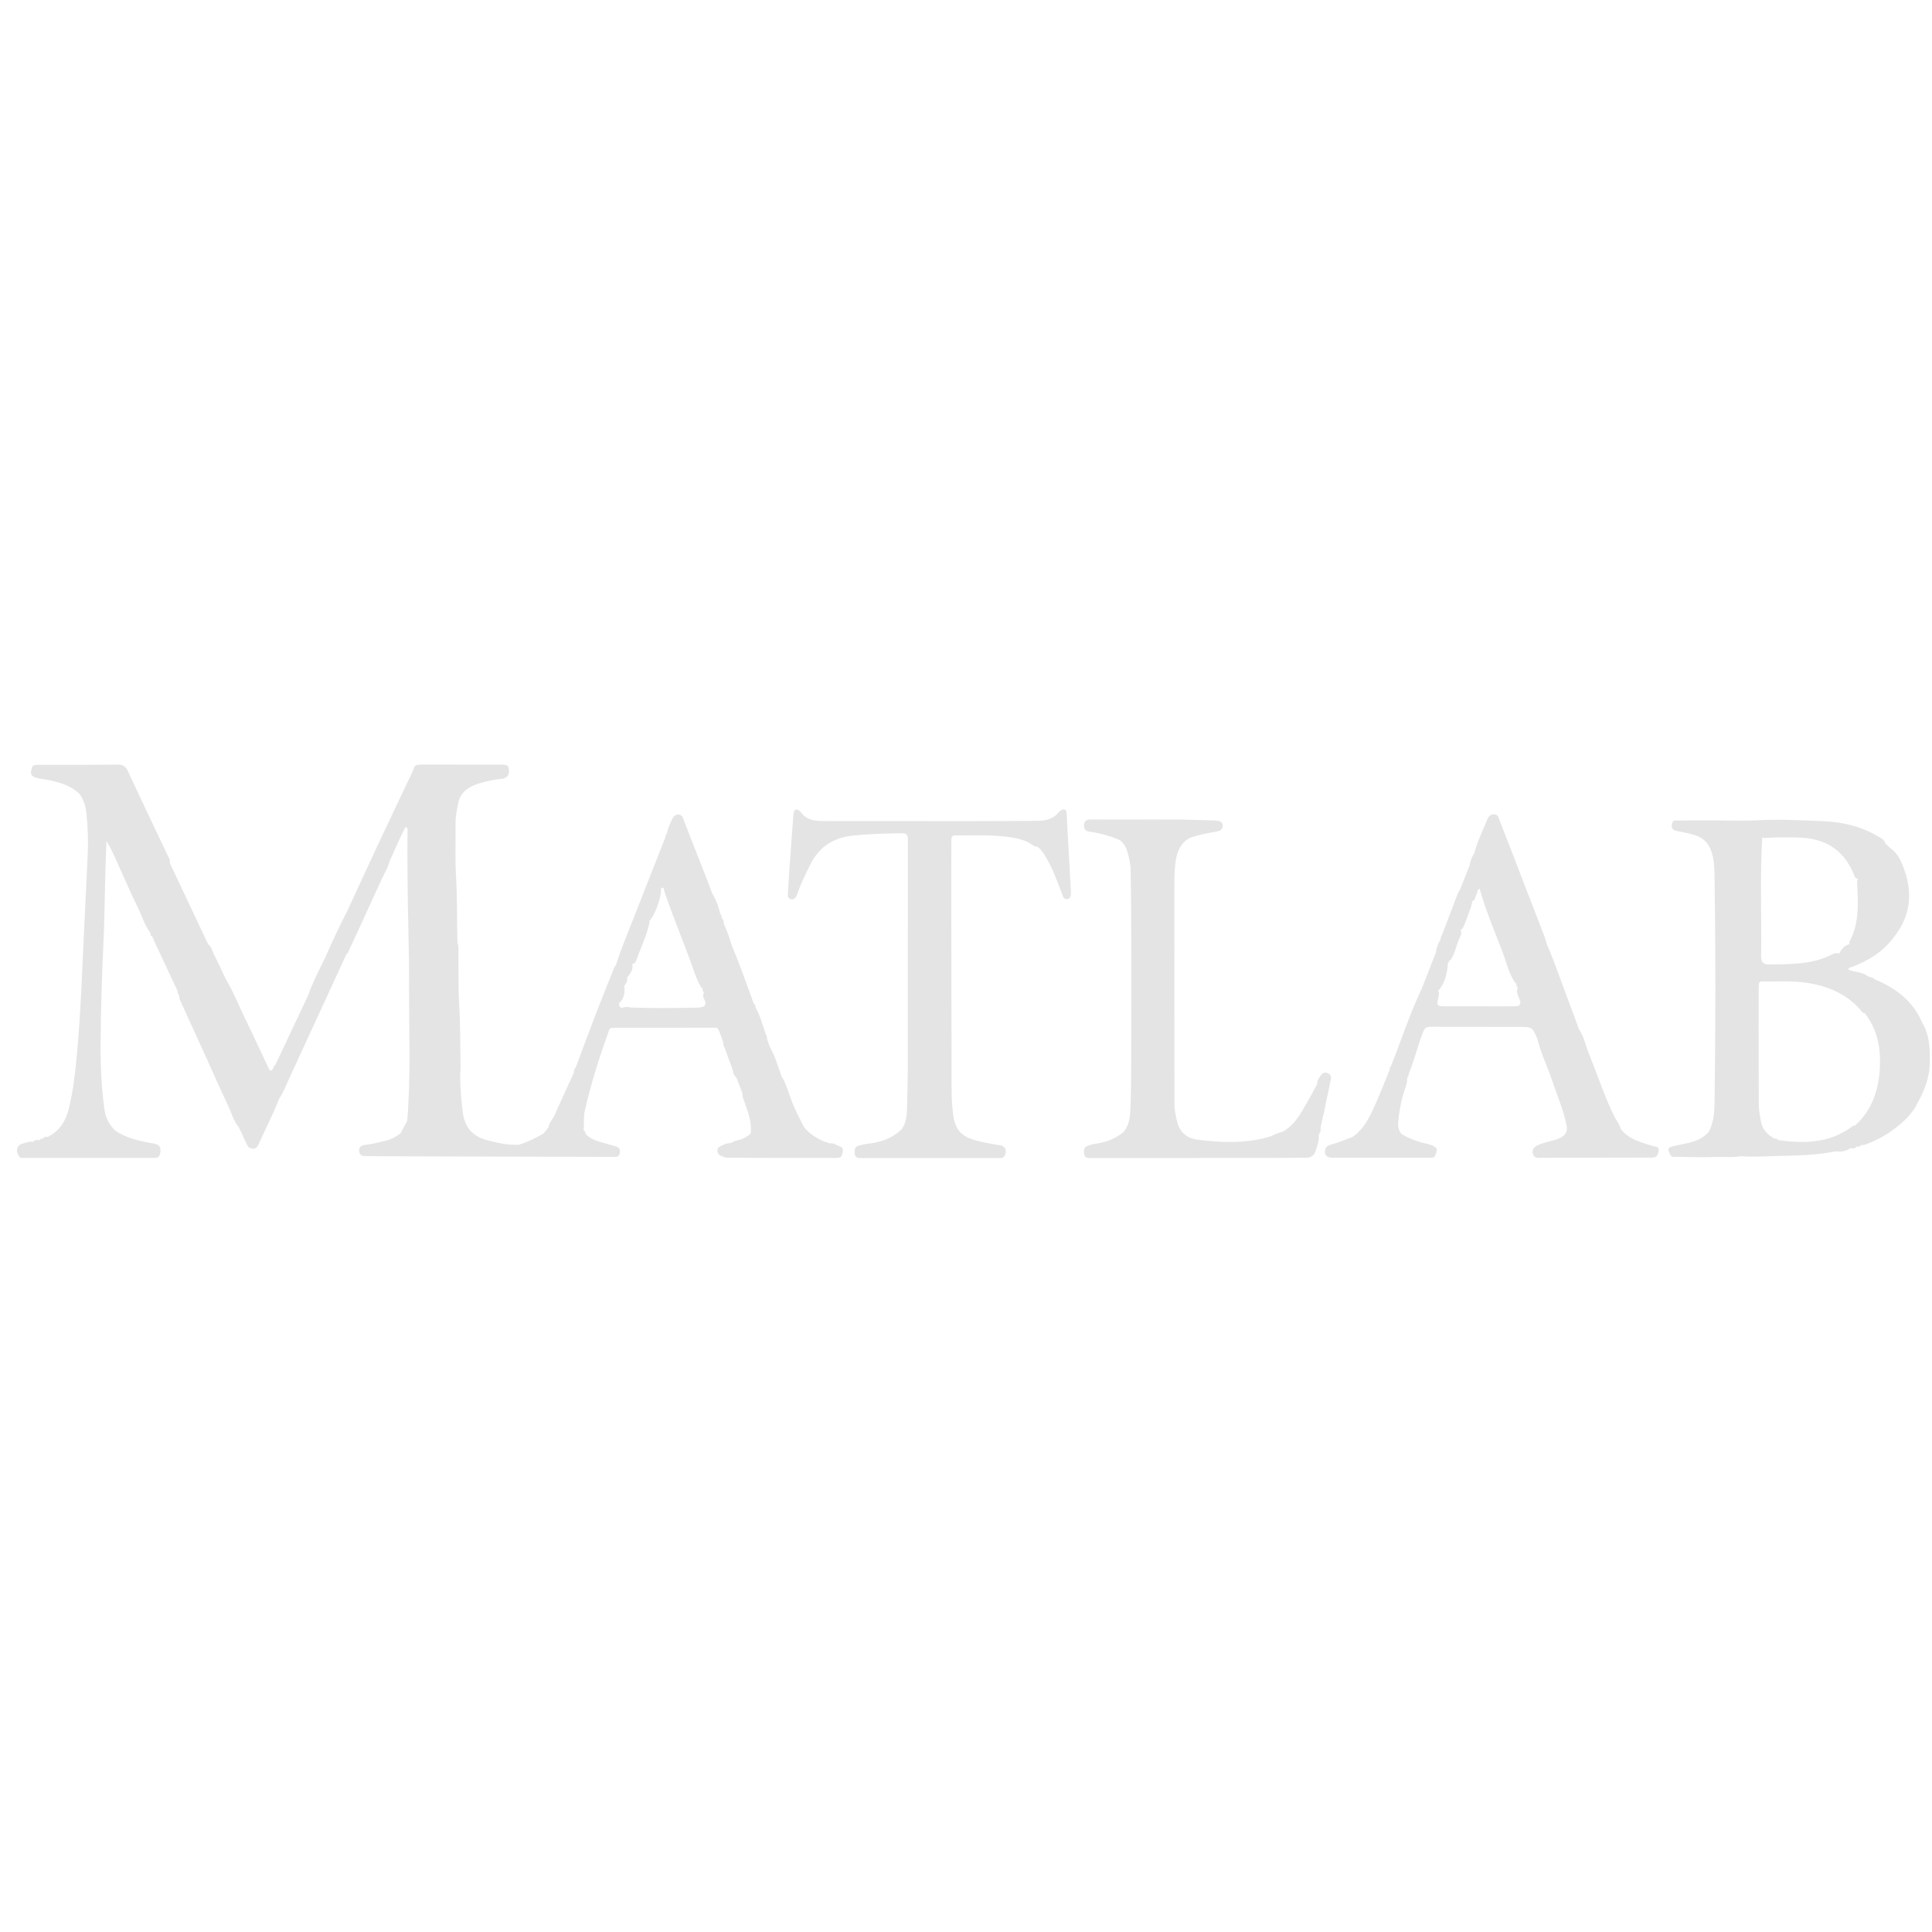 <svg width="101" height="101" viewBox="0 0 101 101" fill="none" xmlns="http://www.w3.org/2000/svg">
<g clip-path="url(#clip0_2336_13601)">
<path d="M55.782 42.968C55.773 42.814 55.779 42.66 55.763 42.507C55.743 42.317 55.641 42.266 55.478 42.356C55.43 42.383 55.38 42.416 55.347 42.459C55.026 42.873 54.575 42.913 54.101 42.913C52.816 42.914 51.53 42.93 50.245 42.93C47.855 42.93 45.466 42.919 43.076 42.922C42.597 42.922 42.151 42.88 41.854 42.439C41.839 42.417 41.814 42.401 41.791 42.385C41.627 42.272 41.534 42.302 41.492 42.492C41.471 42.587 41.469 42.686 41.462 42.784C41.394 43.703 41.325 44.622 41.26 45.541C41.232 45.945 41.212 46.349 41.188 46.753C41.18 46.877 41.209 46.978 41.346 47.008C41.473 47.036 41.562 46.975 41.622 46.868C41.649 46.82 41.667 46.767 41.685 46.714C41.865 46.199 42.107 45.712 42.346 45.223C42.811 44.27 43.571 43.784 44.619 43.678C45.371 43.601 46.123 43.578 46.877 43.564C47.474 43.554 47.464 43.539 47.463 44.165C47.461 47.923 47.465 51.681 47.46 55.438C47.459 56.289 47.435 57.141 47.416 57.993C47.408 58.358 47.363 58.716 47.141 59.026C46.644 59.519 46.023 59.724 45.344 59.794C45.192 59.81 45.042 59.851 44.894 59.889C44.682 59.942 44.673 60.105 44.681 60.285C44.69 60.488 44.806 60.546 44.985 60.541C45.069 60.539 45.153 60.542 45.236 60.542C47.501 60.542 49.765 60.542 52.03 60.541C52.114 60.541 52.198 60.538 52.281 60.541C52.456 60.547 52.531 60.44 52.567 60.292C52.607 60.124 52.561 59.982 52.4 59.906C52.327 59.871 52.239 59.868 52.157 59.853C51.664 59.762 51.17 59.694 50.694 59.511C50.155 59.303 49.919 58.89 49.843 58.366C49.783 57.953 49.751 57.533 49.749 57.116C49.737 53.498 49.735 49.879 49.731 46.26C49.731 45.491 49.736 44.723 49.735 43.954C49.735 43.801 49.743 43.67 49.946 43.672C50.951 43.681 51.959 43.62 52.956 43.791C53.327 43.855 53.691 43.962 54.003 44.192C54.061 44.235 54.121 44.265 54.196 44.247C54.434 44.389 54.564 44.624 54.7 44.85C54.968 45.294 55.151 45.778 55.342 46.258C55.419 46.452 55.485 46.651 55.562 46.846C55.599 46.943 55.669 47.016 55.782 47.004C55.916 46.99 55.973 46.893 55.982 46.773C55.991 46.663 55.983 46.55 55.976 46.439C55.913 45.282 55.846 44.125 55.782 42.968Z" fill="#E4E4E4"/>
<path d="M86.491 59.934C86.332 59.887 86.172 59.843 86.016 59.792C85.527 59.631 85.049 59.453 84.728 59.014C84.655 58.743 84.468 58.53 84.349 58.281C83.847 57.227 83.485 56.118 83.047 55.038C82.881 54.63 82.81 54.182 82.547 53.814C82.33 53.226 82.118 52.636 81.894 52.051C81.562 51.183 81.274 50.299 80.9 49.447C80.898 49.42 80.887 49.394 80.867 49.368C80.827 49.235 80.796 49.099 80.746 48.971C80.398 48.063 80.045 47.156 79.695 46.249C79.266 45.136 78.841 44.02 78.403 42.91C78.348 42.771 78.331 42.561 78.094 42.575C77.907 42.564 77.808 42.698 77.754 42.834C77.522 43.414 77.237 43.974 77.079 44.582C77.094 44.592 77.108 44.601 77.122 44.611C77.12 44.612 77.118 44.613 77.116 44.615C77.104 44.604 77.092 44.593 77.079 44.582C76.943 44.786 76.87 45.013 76.823 45.252C76.657 45.671 76.491 46.09 76.325 46.509C76.289 46.567 76.244 46.621 76.22 46.683C75.943 47.406 75.668 48.129 75.393 48.852C75.409 48.865 75.424 48.878 75.44 48.891C75.439 48.891 75.439 48.892 75.438 48.892C75.423 48.879 75.408 48.865 75.393 48.852C75.331 48.926 75.318 49.014 75.31 49.105C75.186 49.316 75.093 49.539 75.069 49.785C74.817 50.428 74.565 51.07 74.313 51.713C73.693 53.02 73.25 54.396 72.715 55.736C72.721 55.741 72.727 55.746 72.734 55.751C72.733 55.751 72.732 55.751 72.732 55.752C72.731 55.752 72.715 55.736 72.715 55.736C72.665 55.786 72.641 55.844 72.651 55.915C72.442 56.427 72.242 56.944 72.021 57.451C71.7 58.188 71.404 58.944 70.712 59.435C70.345 59.566 69.991 59.73 69.613 59.83C69.469 59.868 69.314 59.918 69.278 60.105C69.224 60.385 69.348 60.525 69.68 60.525C71.352 60.528 73.024 60.526 74.697 60.525C74.806 60.525 74.922 60.543 75.01 60.449C75.178 60.066 75.152 59.986 74.809 59.858C74.744 59.834 74.678 59.811 74.611 59.797C74.161 59.705 73.736 59.548 73.334 59.327C73.303 59.302 73.271 59.277 73.239 59.252C73.106 59.059 73.073 58.848 73.096 58.616C73.139 58.171 73.217 57.735 73.33 57.301C73.414 56.98 73.58 56.678 73.568 56.333C73.635 56.266 73.653 56.182 73.656 56.092C73.94 55.44 74.093 54.743 74.347 54.08C74.492 53.7 74.5 53.679 74.914 53.679C76.41 53.68 77.905 53.682 79.4 53.684C80.107 53.685 80.107 53.686 80.372 54.315C80.544 55.049 80.887 55.723 81.123 56.435C81.39 57.239 81.74 58.016 81.901 58.856C81.949 59.107 81.873 59.26 81.699 59.398C81.566 59.503 81.411 59.557 81.247 59.603C80.94 59.688 80.622 59.746 80.337 59.897C80.115 60.015 80.058 60.233 80.183 60.418C80.28 60.562 80.428 60.528 80.563 60.527C82.46 60.524 84.356 60.52 86.253 60.516C86.323 60.516 86.394 60.52 86.461 60.509C86.63 60.481 86.68 60.342 86.705 60.205C86.736 60.05 86.683 59.93 86.491 59.934ZM75.153 49.785C75.153 49.787 75.153 49.789 75.153 49.791C75.153 49.791 75.153 49.791 75.153 49.791C75.149 49.789 75.146 49.787 75.142 49.786L75.153 49.785ZM75.671 50.385V50.384C75.672 50.384 75.673 50.382 75.674 50.381C75.724 50.343 75.748 50.293 75.745 50.232C75.774 50.226 75.801 50.212 75.826 50.192C76.082 49.835 76.13 49.392 76.319 49.006C76.379 48.885 76.431 48.748 76.35 48.609C76.49 48.557 76.518 48.417 76.57 48.299C76.693 48.018 76.781 47.723 76.894 47.438C76.919 47.348 76.931 47.255 76.958 47.165C76.965 47.142 76.972 47.118 76.977 47.095C77.141 47.064 77.112 46.877 77.179 46.769C77.241 46.668 77.216 46.505 77.35 46.455C77.661 47.575 78.118 48.643 78.533 49.724C78.746 50.278 78.864 50.875 79.209 51.376C79.229 51.391 79.249 51.402 79.272 51.407C79.266 51.478 79.273 51.544 79.32 51.597L79.321 51.598C79.325 51.602 79.328 51.606 79.332 51.61C79.339 51.616 79.345 51.621 79.352 51.626C79.355 51.628 79.357 51.63 79.36 51.632C79.36 51.635 79.361 51.638 79.361 51.641C79.349 51.649 79.338 51.661 79.327 51.676C79.26 51.883 79.366 52.059 79.435 52.236C79.533 52.486 79.47 52.608 79.192 52.607C78.941 52.606 78.691 52.607 78.44 52.608C77.492 52.608 76.544 52.61 75.597 52.606C75.1 52.604 75.094 52.594 75.202 52.12C75.223 52.023 75.24 51.929 75.196 51.835C75.189 51.823 75.18 51.814 75.172 51.807C75.543 51.419 75.635 50.925 75.691 50.419C75.684 50.408 75.677 50.4 75.669 50.393C75.669 50.391 75.67 50.388 75.671 50.385ZM70.826 59.453C70.821 59.457 70.817 59.462 70.812 59.467C70.812 59.467 70.812 59.467 70.812 59.467C70.81 59.46 70.808 59.455 70.805 59.449C70.812 59.451 70.819 59.452 70.826 59.453C70.826 59.453 70.826 59.453 70.826 59.453ZM80.85 49.561C80.847 49.557 80.844 49.553 80.842 49.55C80.845 49.55 80.848 49.55 80.851 49.55C80.851 49.554 80.851 49.557 80.85 49.561ZM72.734 55.922C72.734 55.923 72.734 55.923 72.734 55.923L72.736 55.923C72.735 55.927 72.734 55.931 72.733 55.934V55.935V55.935C72.725 55.929 72.717 55.923 72.708 55.92C72.716 55.921 72.725 55.922 72.734 55.922ZM73.294 59.375C73.293 59.377 73.293 59.379 73.293 59.38L73.292 59.38C73.292 59.379 73.292 59.379 73.291 59.379C73.292 59.378 73.293 59.377 73.294 59.375Z" fill="#E4E4E4"/>
<path d="M43.878 59.919C43.858 59.941 43.848 59.966 43.846 59.991C43.843 59.984 43.84 59.978 43.836 59.971C43.85 59.953 43.864 59.936 43.878 59.919C43.82 59.894 43.762 59.87 43.703 59.845C43.692 59.856 43.681 59.869 43.67 59.881C43.681 59.869 43.692 59.856 43.703 59.845C43.599 59.766 43.48 59.762 43.357 59.772C43.274 59.743 43.2 59.683 43.105 59.691C42.699 59.501 42.312 59.283 42.031 58.919C41.819 58.509 41.604 58.102 41.432 57.673C41.245 57.192 41.115 56.688 40.845 56.242C40.676 55.731 40.518 55.215 40.25 54.743C40.199 54.599 40.147 54.453 40.096 54.309C40.109 54.212 40.078 54.126 40.025 54.047C39.872 53.603 39.755 53.144 39.531 52.727C39.522 52.702 39.508 52.676 39.488 52.651L39.488 52.649C39.509 52.571 39.486 52.512 39.409 52.479C39.032 51.438 38.662 50.395 38.236 49.372C38.139 48.992 37.992 48.63 37.832 48.273C37.837 48.177 37.831 48.084 37.747 48.016C37.746 47.991 37.737 47.969 37.721 47.949C37.733 47.878 37.709 47.821 37.649 47.78V47.78C37.581 47.417 37.443 47.082 37.266 46.762C37.261 46.739 37.248 46.717 37.228 46.694C37.15 46.485 37.074 46.275 36.993 46.067C36.583 45.017 36.172 43.967 35.76 42.918C35.706 42.779 35.682 42.602 35.489 42.584C35.287 42.564 35.18 42.718 35.116 42.868C35.018 43.096 34.896 43.319 34.869 43.573C34.818 43.621 34.786 43.677 34.794 43.75C34.204 45.247 33.609 46.742 33.026 48.242C32.74 48.978 32.427 49.704 32.197 50.462C32.103 50.553 32.071 50.675 32.025 50.792C31.729 51.544 31.423 52.292 31.133 53.047C30.779 53.969 30.437 54.897 30.09 55.823C30.014 55.892 29.99 55.978 30.003 56.077C29.951 56.19 29.898 56.303 29.846 56.416C29.564 57.034 29.274 57.65 29.004 58.273C28.905 58.501 28.709 58.678 28.674 58.936C28.674 58.936 28.674 58.936 28.675 58.936C28.588 59.044 28.502 59.151 28.415 59.258C28.415 59.258 28.415 59.258 28.415 59.258C28.415 59.258 28.415 59.258 28.415 59.258C28.005 59.492 27.584 59.702 27.132 59.843C27.13 59.844 27.128 59.845 27.125 59.846C26.578 59.873 26.049 59.756 25.524 59.623C24.711 59.418 24.291 58.956 24.189 58.121C24.11 57.473 24.052 56.823 24.057 56.169C24.064 56.044 24.078 55.919 24.076 55.794C24.054 54.692 24.075 53.591 24.003 52.489C23.95 51.668 23.98 50.842 23.965 50.018C23.96 49.769 24.002 49.516 23.912 49.272C23.896 49.284 23.881 49.295 23.865 49.307C23.864 49.301 23.863 49.296 23.862 49.29C23.878 49.284 23.895 49.278 23.912 49.272C23.884 48.115 23.908 46.957 23.839 45.799C23.784 44.881 23.825 43.957 23.816 43.035C23.812 42.655 23.888 42.287 23.971 41.92C24.054 41.552 24.291 41.304 24.608 41.133C24.778 41.041 24.967 40.976 25.154 40.924C25.502 40.826 25.855 40.752 26.219 40.715C26.508 40.686 26.628 40.51 26.607 40.266C26.585 40.005 26.54 39.971 26.171 39.971C24.816 39.969 23.462 39.97 22.106 39.97C22.023 39.97 21.939 39.97 21.856 39.979C21.71 39.994 21.632 40.08 21.619 40.225C20.995 41.544 20.367 42.861 19.748 44.182C19.217 45.315 18.698 46.452 18.173 47.587C18.168 47.594 18.165 47.602 18.162 47.609C17.746 48.405 17.372 49.222 17.009 50.044C16.687 50.709 16.34 51.363 16.096 52.063C15.531 53.261 14.966 54.458 14.401 55.655C14.273 55.724 14.314 55.923 14.162 55.973C14.072 55.962 14.062 55.881 14.034 55.824C13.623 54.958 13.225 54.085 12.803 53.225C12.472 52.553 12.207 51.849 11.815 51.208C11.607 50.771 11.409 50.328 11.185 49.899C11.093 49.721 11.073 49.496 10.886 49.37C10.886 49.37 10.886 49.37 10.885 49.37C10.213 47.946 9.541 46.521 8.869 45.097V45.096C8.917 44.959 8.831 44.855 8.778 44.744C8.08 43.269 7.374 41.797 6.689 40.316C6.57 40.059 6.429 39.967 6.151 39.971C5.118 39.987 4.084 39.981 3.051 39.983C2.688 39.984 2.324 39.986 1.961 39.983C1.788 39.982 1.656 40.027 1.646 40.231C1.56 40.474 1.68 40.604 1.899 40.663C2.032 40.7 2.171 40.715 2.307 40.738C2.981 40.856 3.641 41.01 4.158 41.506C4.362 41.799 4.477 42.126 4.514 42.478C4.588 43.186 4.62 43.896 4.588 44.609C4.521 46.099 4.447 47.59 4.375 49.08C4.277 51.1 4.209 53.122 4.019 55.136C3.929 56.093 3.826 57.05 3.59 57.988C3.428 58.63 3.096 59.133 2.495 59.439C2.396 59.426 2.299 59.418 2.248 59.53C2.172 59.513 2.111 59.533 2.073 59.604H2.073C2.066 59.611 2.06 59.617 2.053 59.621C2.06 59.616 2.066 59.611 2.073 59.604C1.952 59.594 1.825 59.563 1.742 59.694C1.556 59.655 1.385 59.732 1.214 59.773C0.843 59.863 0.779 60.217 1.064 60.523C1.064 60.523 1.064 60.523 1.064 60.523C1.106 60.527 1.148 60.535 1.19 60.535C3.441 60.535 5.692 60.536 7.943 60.536C7.999 60.536 8.055 60.536 8.111 60.533C8.277 60.525 8.356 60.435 8.379 60.271C8.424 59.938 8.334 59.831 7.984 59.772C7.294 59.654 6.612 59.51 6.023 59.099C5.675 58.782 5.507 58.373 5.447 57.921C5.305 56.84 5.256 55.754 5.26 54.663C5.267 52.876 5.323 51.091 5.407 49.305C5.475 47.87 5.477 46.43 5.527 44.992C5.539 44.65 5.552 44.308 5.564 43.965C5.784 44.315 5.944 44.679 6.108 45.041C6.476 45.855 6.83 46.676 7.222 47.478C7.435 47.913 7.563 48.392 7.869 48.78V48.781C7.847 48.861 7.868 48.922 7.953 48.95C8.032 49.127 8.11 49.304 8.192 49.479C8.556 50.255 8.92 51.031 9.284 51.807C9.267 51.907 9.331 51.98 9.37 52.061C9.358 52.148 9.386 52.226 9.421 52.303C9.866 53.279 10.312 54.255 10.756 55.232C11.142 56.082 11.513 56.939 11.917 57.78C12.101 58.165 12.199 58.595 12.486 58.928C12.621 59.218 12.761 59.505 12.89 59.797C12.958 59.95 13.054 60.052 13.232 60.051C13.401 60.049 13.473 59.92 13.529 59.795C13.878 59.01 14.284 58.25 14.588 57.444C14.817 57.111 14.956 56.732 15.124 56.368C16.12 54.207 17.115 52.045 18.11 49.884C18.195 49.842 18.211 49.754 18.245 49.681C18.816 48.443 19.39 47.206 19.952 45.964C20.094 45.649 20.289 45.356 20.368 45.013C20.651 44.418 20.894 43.804 21.208 43.225C21.311 43.278 21.303 43.337 21.303 43.39C21.295 45.094 21.305 46.798 21.347 48.502C21.372 49.55 21.389 50.598 21.385 51.646C21.377 53.964 21.483 56.283 21.288 58.598C21.169 58.818 21.05 59.038 20.931 59.258C20.702 59.422 20.46 59.562 20.186 59.629C19.82 59.718 19.454 59.811 19.078 59.855C18.841 59.882 18.762 59.986 18.779 60.172C18.796 60.364 18.888 60.438 19.122 60.44C19.877 60.445 20.632 60.449 21.387 60.451C24.952 60.46 28.517 60.468 32.083 60.48C32.238 60.481 32.356 60.476 32.398 60.294C32.442 60.108 32.375 59.991 32.205 59.933C32.06 59.884 31.908 59.856 31.761 59.809C31.352 59.679 30.91 59.618 30.605 59.266C30.617 59.189 30.592 59.133 30.514 59.107L30.513 59.106C30.54 58.761 30.494 58.414 30.572 58.068C30.875 56.725 31.285 55.413 31.751 54.119C31.892 53.729 31.793 53.731 32.307 53.73C34.033 53.73 35.759 53.728 37.485 53.727C37.488 53.728 37.491 53.73 37.494 53.732C37.657 53.963 37.707 54.241 37.814 54.495C37.79 54.595 37.827 54.681 37.878 54.763C38.01 55.126 38.138 55.49 38.277 55.851C38.34 56.013 38.322 56.215 38.497 56.327C38.604 56.611 38.712 56.895 38.819 57.179C38.795 57.338 38.871 57.472 38.922 57.615C39.108 58.149 39.319 58.679 39.243 59.264C39.062 59.419 38.863 59.544 38.63 59.597C38.48 59.632 38.333 59.663 38.208 59.756H38.207C38.066 59.757 37.931 59.788 37.806 59.852C37.672 59.92 37.495 59.965 37.503 60.153C37.509 60.319 37.62 60.428 37.792 60.461C37.932 60.55 38.089 60.523 38.24 60.524C38.966 60.529 39.691 60.532 40.416 60.533C41.504 60.534 42.592 60.534 43.681 60.534C43.84 60.534 43.992 60.527 44.037 60.327C44.074 60.153 44.103 59.987 43.878 59.919ZM32.614 51.551C32.616 51.548 32.618 51.547 32.62 51.545C32.631 51.535 32.642 51.526 32.652 51.516C32.654 51.514 32.654 51.511 32.656 51.509C32.767 51.386 32.803 51.235 32.793 51.068C32.81 51.063 32.827 51.056 32.842 51.045C32.968 50.844 33.132 50.653 33.043 50.387C33.176 50.401 33.231 50.296 33.264 50.201C33.495 49.536 33.822 48.904 33.957 48.207C33.956 48.187 33.953 48.169 33.948 48.151C34.244 47.837 34.608 46.829 34.548 46.461C34.566 46.453 34.582 46.441 34.597 46.425C34.597 46.423 34.628 46.407 34.628 46.407C34.628 46.407 34.662 46.407 34.663 46.405C34.68 46.422 34.693 46.443 34.701 46.466C34.72 46.529 34.732 46.595 34.751 46.658C35.149 47.828 35.618 48.973 36.052 50.131C36.24 50.634 36.38 51.162 36.666 51.628C36.685 51.643 36.706 51.653 36.728 51.658C36.721 51.746 36.728 51.828 36.809 51.887L36.811 51.889C36.811 51.89 36.811 51.89 36.811 51.891C36.806 51.894 36.802 51.898 36.797 51.902C36.733 52.009 36.757 52.123 36.807 52.216C36.985 52.551 36.819 52.653 36.517 52.675C35.339 52.7 34.16 52.714 32.98 52.67C32.879 52.648 32.777 52.634 32.673 52.646C32.609 52.652 32.552 52.69 32.485 52.685C32.458 52.675 32.435 52.66 32.414 52.642C32.397 52.619 32.385 52.593 32.374 52.568C32.368 52.529 32.364 52.49 32.358 52.451C32.627 52.228 32.663 51.916 32.645 51.583C32.635 51.571 32.624 51.562 32.612 51.555C32.614 51.553 32.614 51.552 32.614 51.551ZM30.119 55.846C30.118 55.847 30.118 55.847 30.117 55.847C30.116 55.846 30.09 55.822 30.089 55.822C30.099 55.83 30.109 55.838 30.119 55.846Z" fill="#E4E4E4"/>
<path d="M69.57 56.444C69.603 56.287 69.567 56.167 69.411 56.102C69.26 56.038 69.133 56.08 69.05 56.216C68.966 56.355 68.837 56.479 68.863 56.666C68.675 57.007 68.494 57.352 68.299 57.689C67.966 58.268 67.646 58.861 67.013 59.185C66.761 59.216 66.555 59.372 66.315 59.44C65.08 59.788 63.825 59.739 62.576 59.575C62.088 59.511 61.691 59.215 61.555 58.695C61.471 58.373 61.396 58.047 61.396 57.707C61.396 53.993 61.389 50.279 61.391 46.565C61.391 46.007 61.383 45.449 61.483 44.894C61.565 44.443 61.756 44.078 62.147 43.828C62.149 43.828 62.152 43.827 62.155 43.825C62.61 43.648 63.086 43.559 63.565 43.479C63.83 43.434 63.936 43.319 63.918 43.145C63.9 42.973 63.786 42.902 63.503 42.894C62.889 42.876 62.275 42.851 61.661 42.845C60.822 42.837 59.984 42.843 59.145 42.843C58.432 42.843 57.719 42.844 57.007 42.841C56.809 42.841 56.688 42.915 56.671 43.127C56.655 43.331 56.747 43.452 56.944 43.477C57.5 43.548 58.031 43.701 58.544 43.922C58.744 44.069 58.864 44.279 58.93 44.506C59.024 44.826 59.102 45.152 59.108 45.492C59.161 48.885 59.141 52.279 59.136 55.673C59.135 56.399 59.126 57.126 59.101 57.851C59.085 58.325 59.059 58.805 58.723 59.193C58.3 59.535 57.812 59.718 57.276 59.789C57.152 59.806 57.03 59.841 56.911 59.881C56.698 59.952 56.65 60.058 56.674 60.302C56.694 60.512 56.824 60.546 56.995 60.54C57.051 60.538 57.107 60.539 57.163 60.539C60.295 60.538 63.427 60.537 66.56 60.535C67.119 60.534 67.679 60.519 68.238 60.529C68.497 60.534 68.685 60.434 68.763 60.201C68.856 59.927 68.965 59.651 68.946 59.35C68.95 59.324 68.953 59.299 68.956 59.273C69.048 59.176 69.048 59.057 69.035 58.935C69.094 58.677 69.156 58.42 69.212 58.161C69.333 57.589 69.449 57.016 69.57 56.444Z" fill="#E4E4E4"/>
<path d="M98.016 51.204C97.922 51.091 97.773 51.099 97.653 51.041C97.354 50.795 96.951 50.833 96.617 50.685C96.655 50.563 96.752 50.576 96.826 50.547C97.67 50.222 98.425 49.771 98.974 49.029C99.847 47.967 100.011 46.782 99.565 45.503C99.411 45.061 99.235 44.62 98.82 44.339C98.736 44.258 98.651 44.177 98.566 44.096C98.504 43.866 98.294 43.793 98.12 43.691C97.232 43.17 96.251 42.964 95.242 42.926C94.144 42.884 93.045 42.82 91.942 42.879C91.094 42.924 90.241 42.887 89.39 42.888C88.846 42.888 88.302 42.888 87.758 42.896C87.617 42.897 87.432 42.841 87.406 43.077C87.35 43.312 87.469 43.404 87.684 43.447C87.998 43.509 88.314 43.566 88.621 43.666C89.074 43.812 89.338 44.111 89.483 44.558C89.624 44.993 89.627 45.44 89.634 45.884C89.691 49.725 89.686 53.567 89.636 57.408C89.628 58.007 89.628 58.612 89.331 59.163C89.121 59.415 88.854 59.565 88.542 59.671C88.198 59.787 87.841 59.829 87.493 59.917C87.186 59.995 87.159 60.041 87.305 60.332C87.308 60.342 87.313 60.353 87.321 60.364L87.323 60.366C87.376 60.508 87.502 60.474 87.606 60.475C88.299 60.483 88.993 60.51 89.686 60.485C90.128 60.47 90.573 60.522 91.013 60.441C91.624 60.497 92.236 60.445 92.847 60.433C93.89 60.412 94.936 60.394 95.965 60.19C96.237 60.219 96.497 60.197 96.725 60.026L96.723 60.022C96.73 60.015 96.737 60.01 96.745 60.005C96.738 60.01 96.73 60.016 96.723 60.022C96.848 60.046 96.971 60.065 97.056 59.936C97.156 59.956 97.245 59.943 97.311 59.856C97.366 59.855 97.425 59.869 97.473 59.851C98.035 59.646 98.562 59.374 99.038 59.01C99.525 58.639 99.972 58.234 100.24 57.667C100.598 57.03 100.861 56.36 100.881 55.621C100.9 54.886 100.891 54.15 100.5 53.486C100.019 52.347 99.126 51.657 98.016 51.204ZM96.974 58.844C96.896 58.829 96.842 58.878 96.787 58.919C95.62 59.777 94.302 59.787 92.95 59.6C92.91 59.529 92.85 59.511 92.774 59.532L92.769 59.53C92.403 59.324 92.129 59.046 92.055 58.614C92.005 58.326 91.945 58.041 91.945 57.744C91.948 56.445 91.939 55.146 91.937 53.848C91.935 53.108 91.937 52.368 91.942 51.627C91.943 51.318 91.949 51.307 92.235 51.309C92.96 51.313 93.686 51.268 94.41 51.372C95.493 51.528 96.454 51.915 97.209 52.737C97.29 52.825 97.343 52.956 97.488 52.971C98.094 53.745 98.302 54.655 98.282 55.602C98.256 56.834 97.933 57.975 96.974 58.844ZM97.086 46.164C97.137 47.215 97.212 48.271 96.679 49.246C96.653 49.294 96.69 49.233 96.677 49.287C96.68 49.312 96.687 49.334 96.701 49.352C96.417 49.42 96.262 49.63 96.134 49.869C96.125 49.858 96.112 49.848 96.094 49.84C95.993 49.81 95.897 49.833 95.81 49.878C94.766 50.432 93.629 50.401 92.498 50.421C92.199 50.426 92.063 50.308 92.067 50.003C92.102 47.926 91.995 45.848 92.128 43.772C92.196 43.819 92.274 43.812 92.352 43.805C92.91 43.757 93.469 43.773 94.028 43.786C95.365 43.815 96.356 44.391 96.893 45.655C96.943 45.773 96.959 45.933 97.137 45.941C97.082 46.005 97.082 46.084 97.086 46.164Z" fill="#E4E4E4"/>
</g>
<defs>
<clipPath id="clip0_2336_13601">
<rect width="100" height="100" fill="white" transform="translate(0.886 0.256)"/>
</clipPath>
</defs>
</svg>
